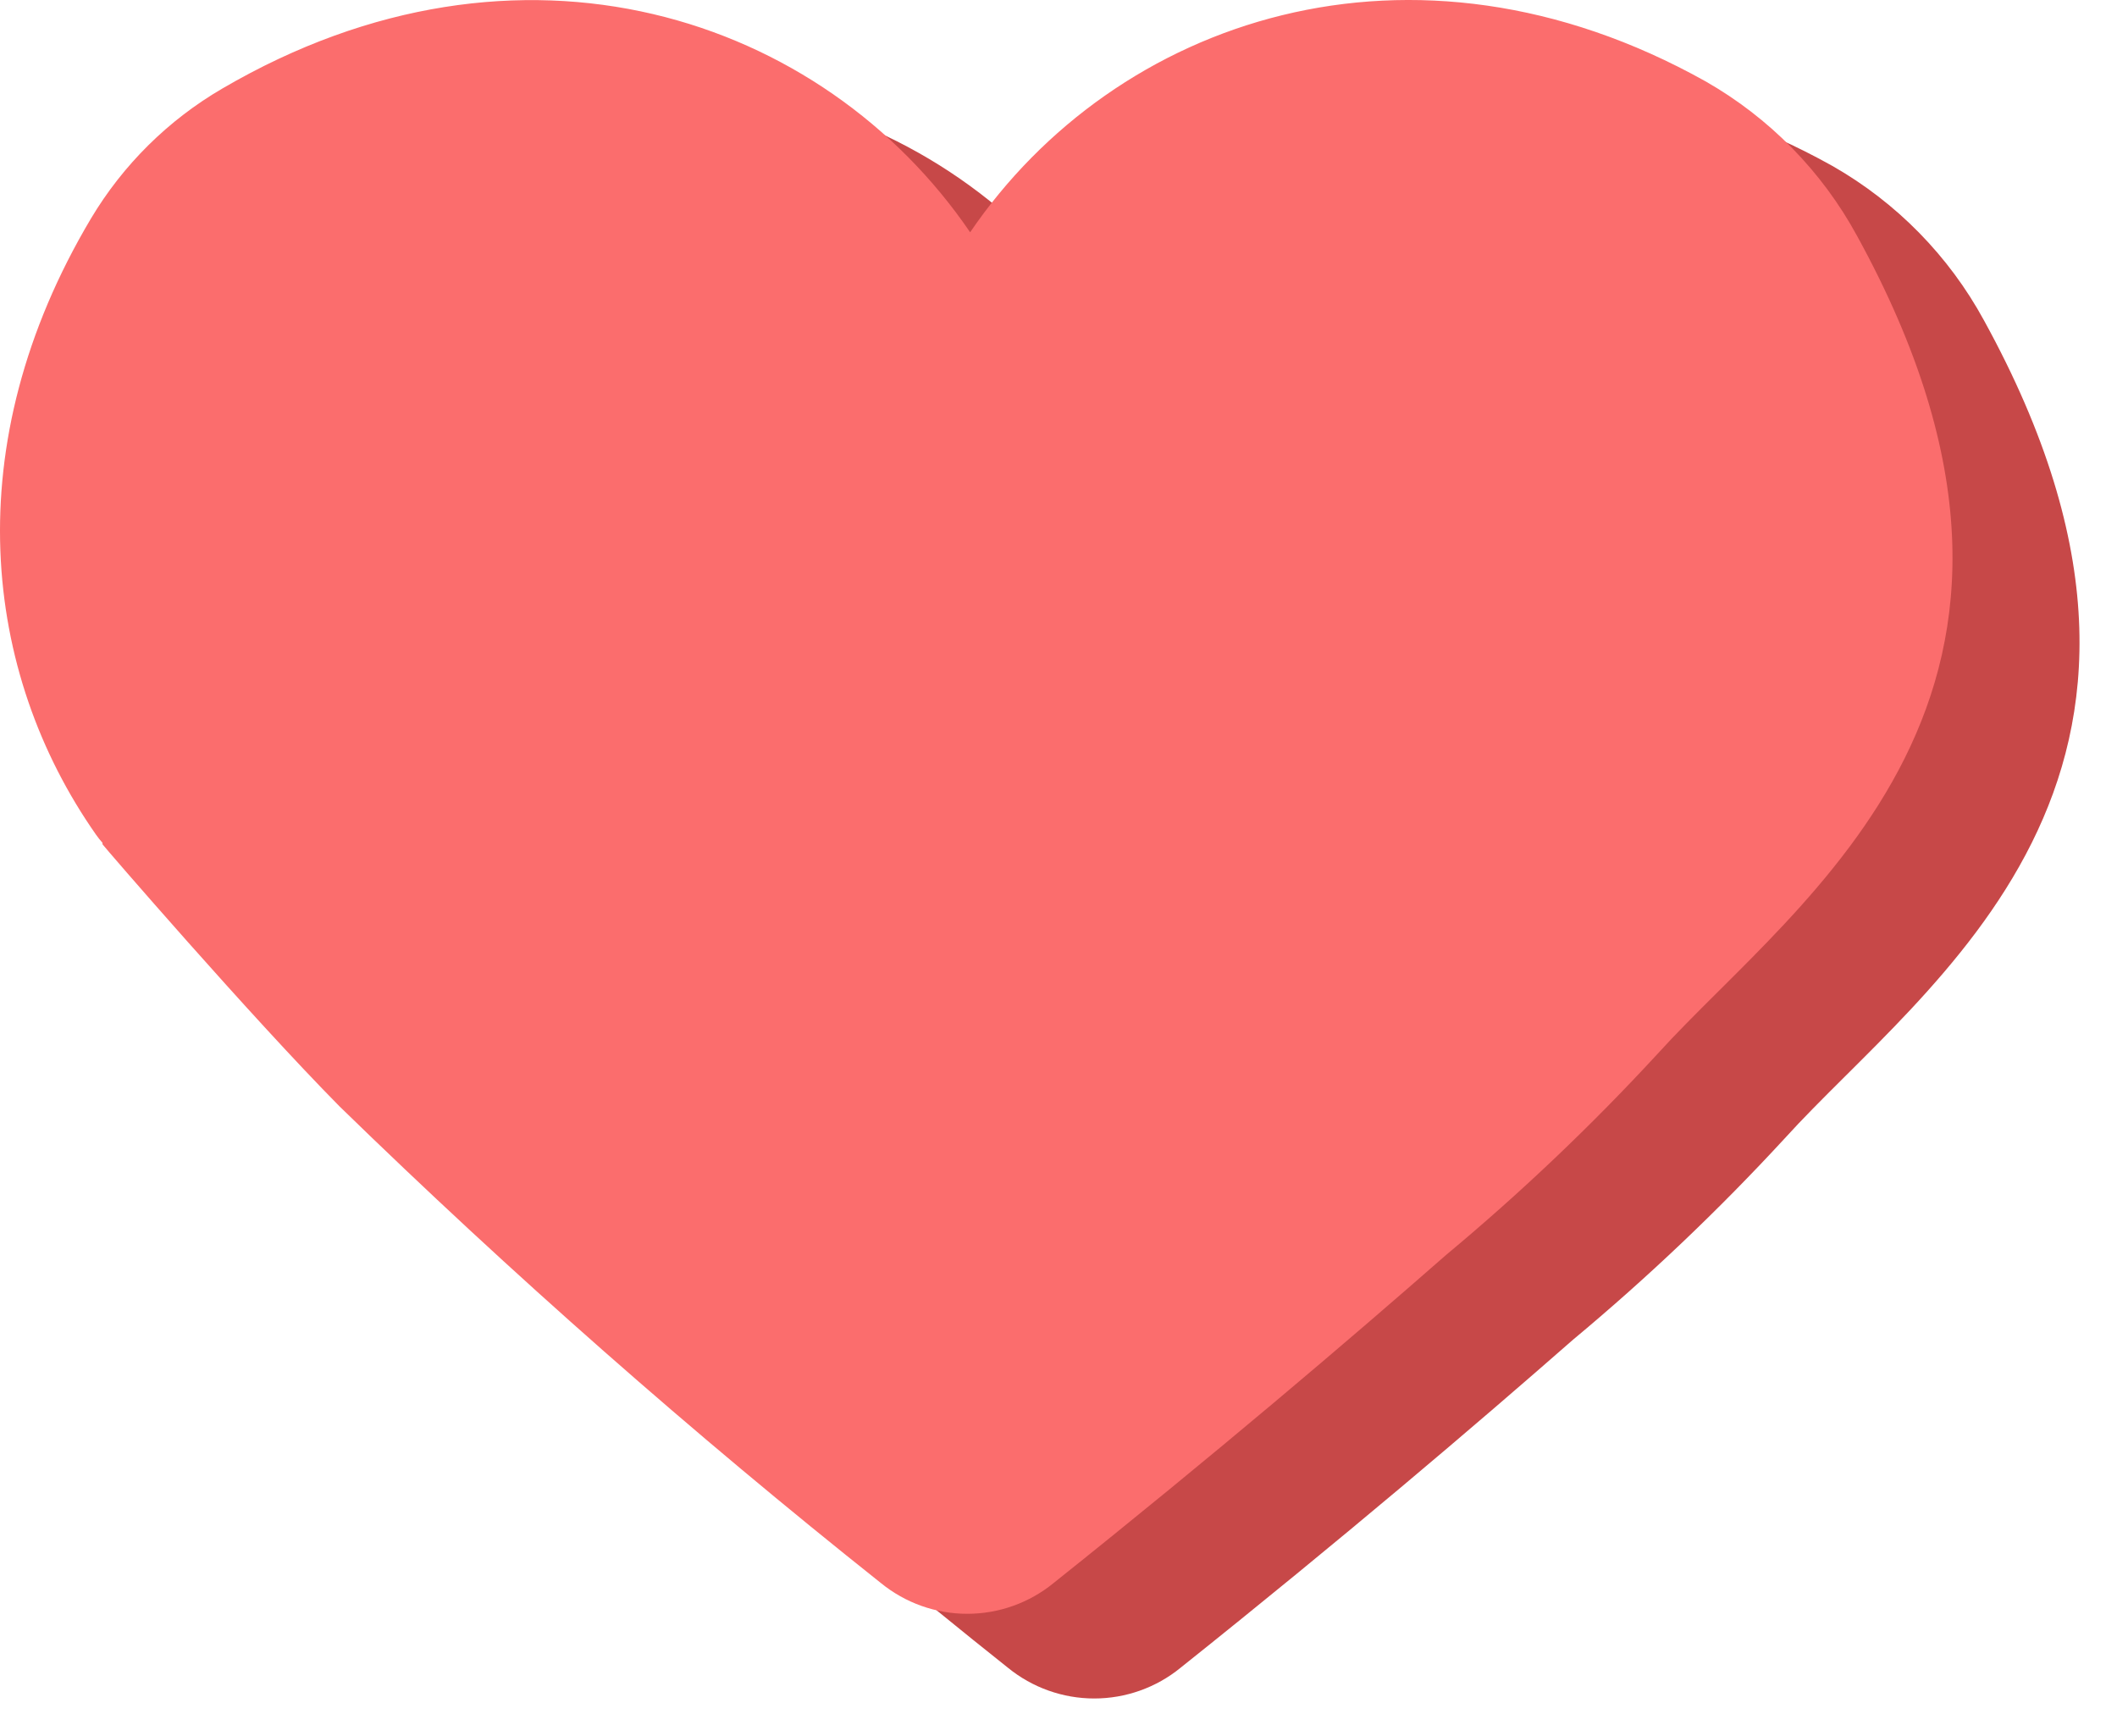 <svg width="50" height="41" viewBox="0 0 50 41" fill="none" xmlns="http://www.w3.org/2000/svg">
<path d="M46.859 7.568C46.029 6.043 44.789 4.78 43.28 3.92C36.345 0.042 29.343 2.447 25.913 7.486C22.435 2.385 15.296 -0.026 8.253 4.09C6.975 4.834 5.907 5.891 5.149 7.16C1.964 12.512 2.588 17.885 5.265 21.709C5.313 21.778 5.365 21.843 5.421 21.906V21.94C5.475 22.015 8.885 25.968 11.018 28.128C15.089 32.094 19.357 35.852 23.807 39.389C24.383 39.858 25.102 40.114 25.845 40.114C26.587 40.114 27.307 39.858 27.882 39.389C31.72 36.326 34.837 33.67 37.154 31.639C38.923 30.166 40.593 28.578 42.153 26.885C45.481 23.21 52.809 18.395 46.859 7.568Z" fill="#C74848"/>
<path d="M43.859 5.568C43.029 4.043 41.789 2.78 40.28 1.92C33.345 -1.958 26.343 0.447 22.913 5.486C19.435 0.385 12.296 -2.026 5.253 2.09C3.975 2.834 2.907 3.891 2.149 5.16C-1.036 10.512 -0.412 15.885 2.265 19.709C2.313 19.778 2.365 19.843 2.421 19.906V19.94C2.475 20.015 5.885 23.968 8.017 26.128C12.089 30.094 16.357 33.852 20.807 37.389C21.383 37.858 22.102 38.114 22.845 38.114C23.587 38.114 24.307 37.858 24.882 37.389C28.72 34.326 31.837 31.67 34.154 29.639C35.923 28.166 37.593 26.578 39.153 24.885C42.481 21.21 49.809 16.395 43.859 5.568Z" fill="#FB6D6D"/>
</svg>
